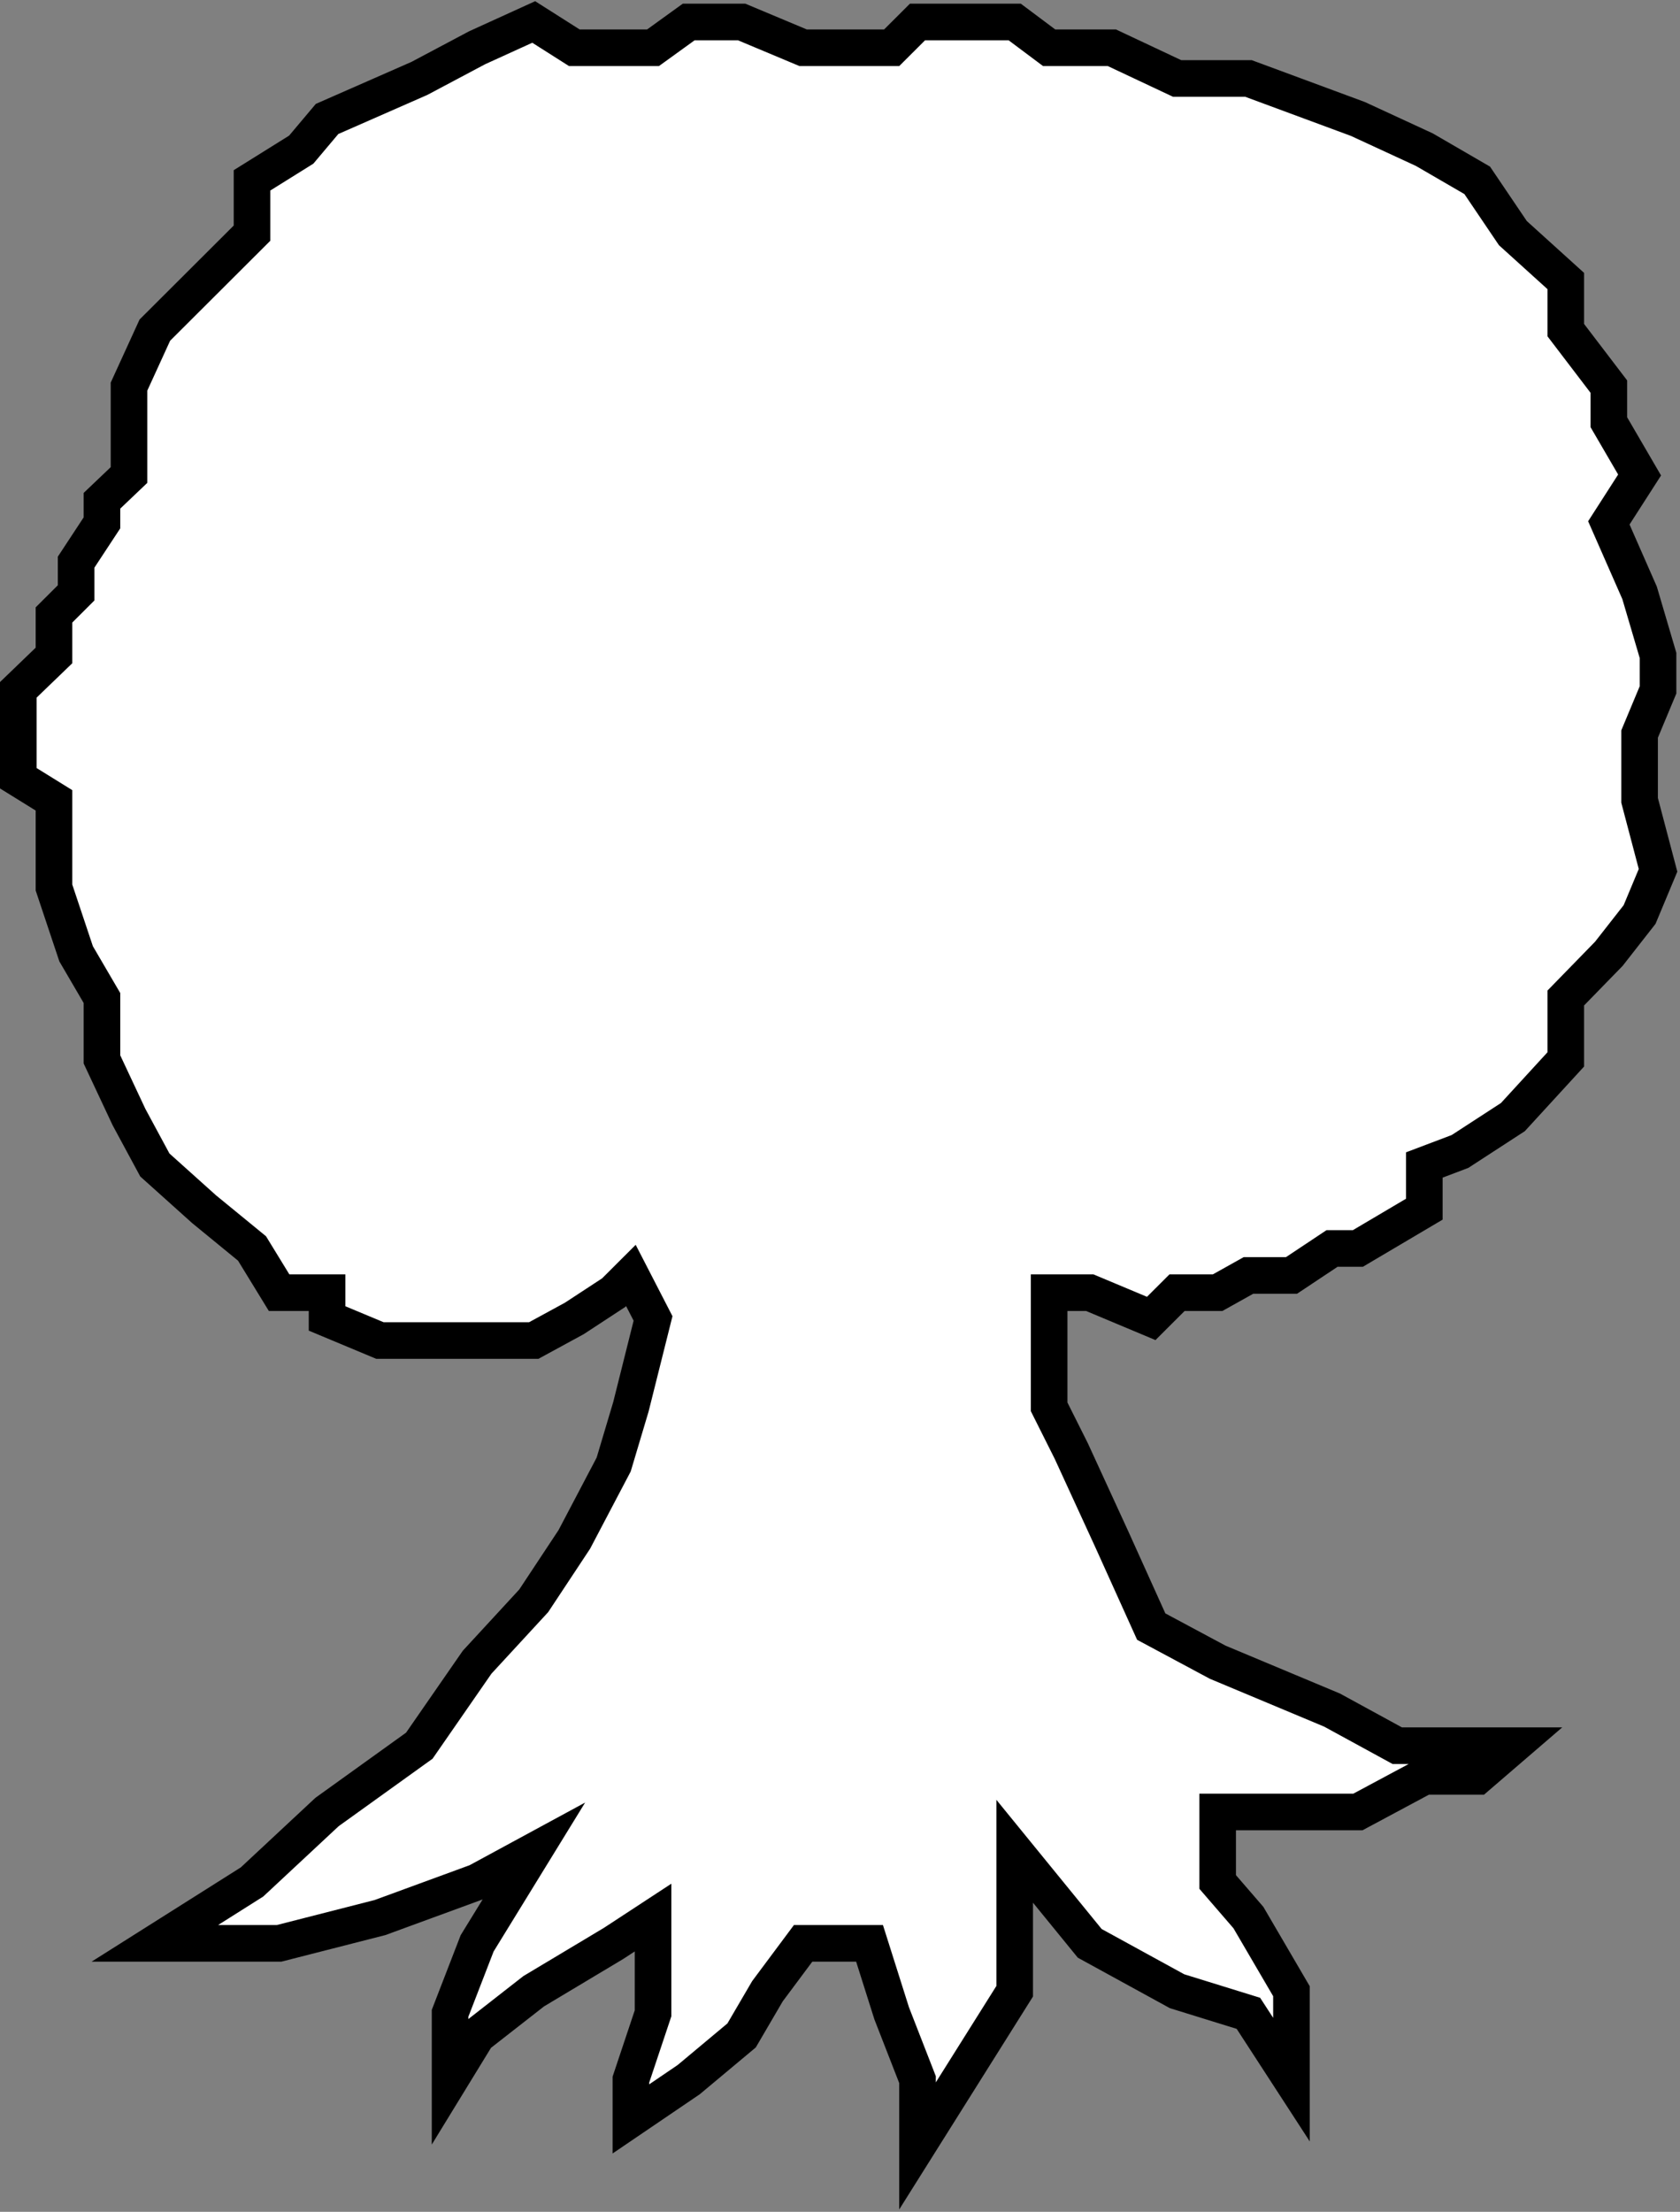 <svg width="459" height="604" viewBox="0 0 459 604" fill="none" xmlns="http://www.w3.org/2000/svg">
<rect x="0" y="0" width="459" height="604" fill="#808080" stroke="none"/>
<path d="M42.305 90.15L55.749 76.74L68.856 63.665V49.249L82.299 40.867L89.357 32.486L114.563 21.422L130.359 13.04L145.819 6L156.91 13.04H178.42L188.166 6H202.618L219.422 13.04H243.619L250.677 6H277.228L286.638 13.04H303.779L321.591 21.422H341.084L370.995 32.486L389.145 40.867L403.595 49.249L413.342 63.665L427.793 76.74V90.15L439.557 105.572V115.295L447.959 129.711L439.557 142.786L447.959 161.897L453 178.994V188.381L447.959 200.451V218.555L453 237.665L447.959 249.734L439.557 260.463L427.793 272.531V289.296L413.342 305.052L398.89 314.44L389.145 318.127V330.197L370.995 340.924H363.938L352.846 348.3H341.084L332.682 352.994H321.591L314.533 360.035L297.729 352.994H286.638V366.07V384.173L292.688 396.243L303.779 420.381L314.533 444.185L332.682 453.907L363.938 466.983L381.75 476.705H413.342L403.595 485.087H389.145L370.995 494.809H352.846H332.682V513.918L341.084 523.642L352.846 543.757V567.897L341.084 549.792L321.591 543.757L297.729 530.683L277.228 505.537V523.642V543.757L250.677 586V567.897L243.619 549.792L237.571 530.683H219.422L209.676 543.757L202.618 555.827L188.166 567.897L172.37 578.624V567.897L178.42 549.792V523.642L167.665 530.683L145.819 543.757L130.359 555.827L122.965 567.897V549.792L130.359 530.683L145.819 505.537L130.359 513.918L103.809 523.642L76.25 530.683H42.305L68.856 513.918L89.357 494.809L114.563 476.705L130.359 453.907L145.819 437.144L156.91 420.381L167.665 399.93L172.37 384.173L178.42 360.035L172.37 348.3L167.665 352.994L156.91 360.035L145.819 366.07H130.359H114.563H103.809L89.357 360.035V352.994H76.25L68.856 340.924L55.749 330.197L42.305 318.127L35.248 305.052L27.854 289.296V272.531L20.796 260.463L14.746 242.358V231.63V218.555L5 212.52V200.451V188.381L14.746 178.994V167.93L20.796 161.897V153.514L27.854 142.786V136.751L35.248 129.711V115.295V105.572L42.305 90.15Z" fill="white" stroke="black" stroke-width="10"/>
</svg>
